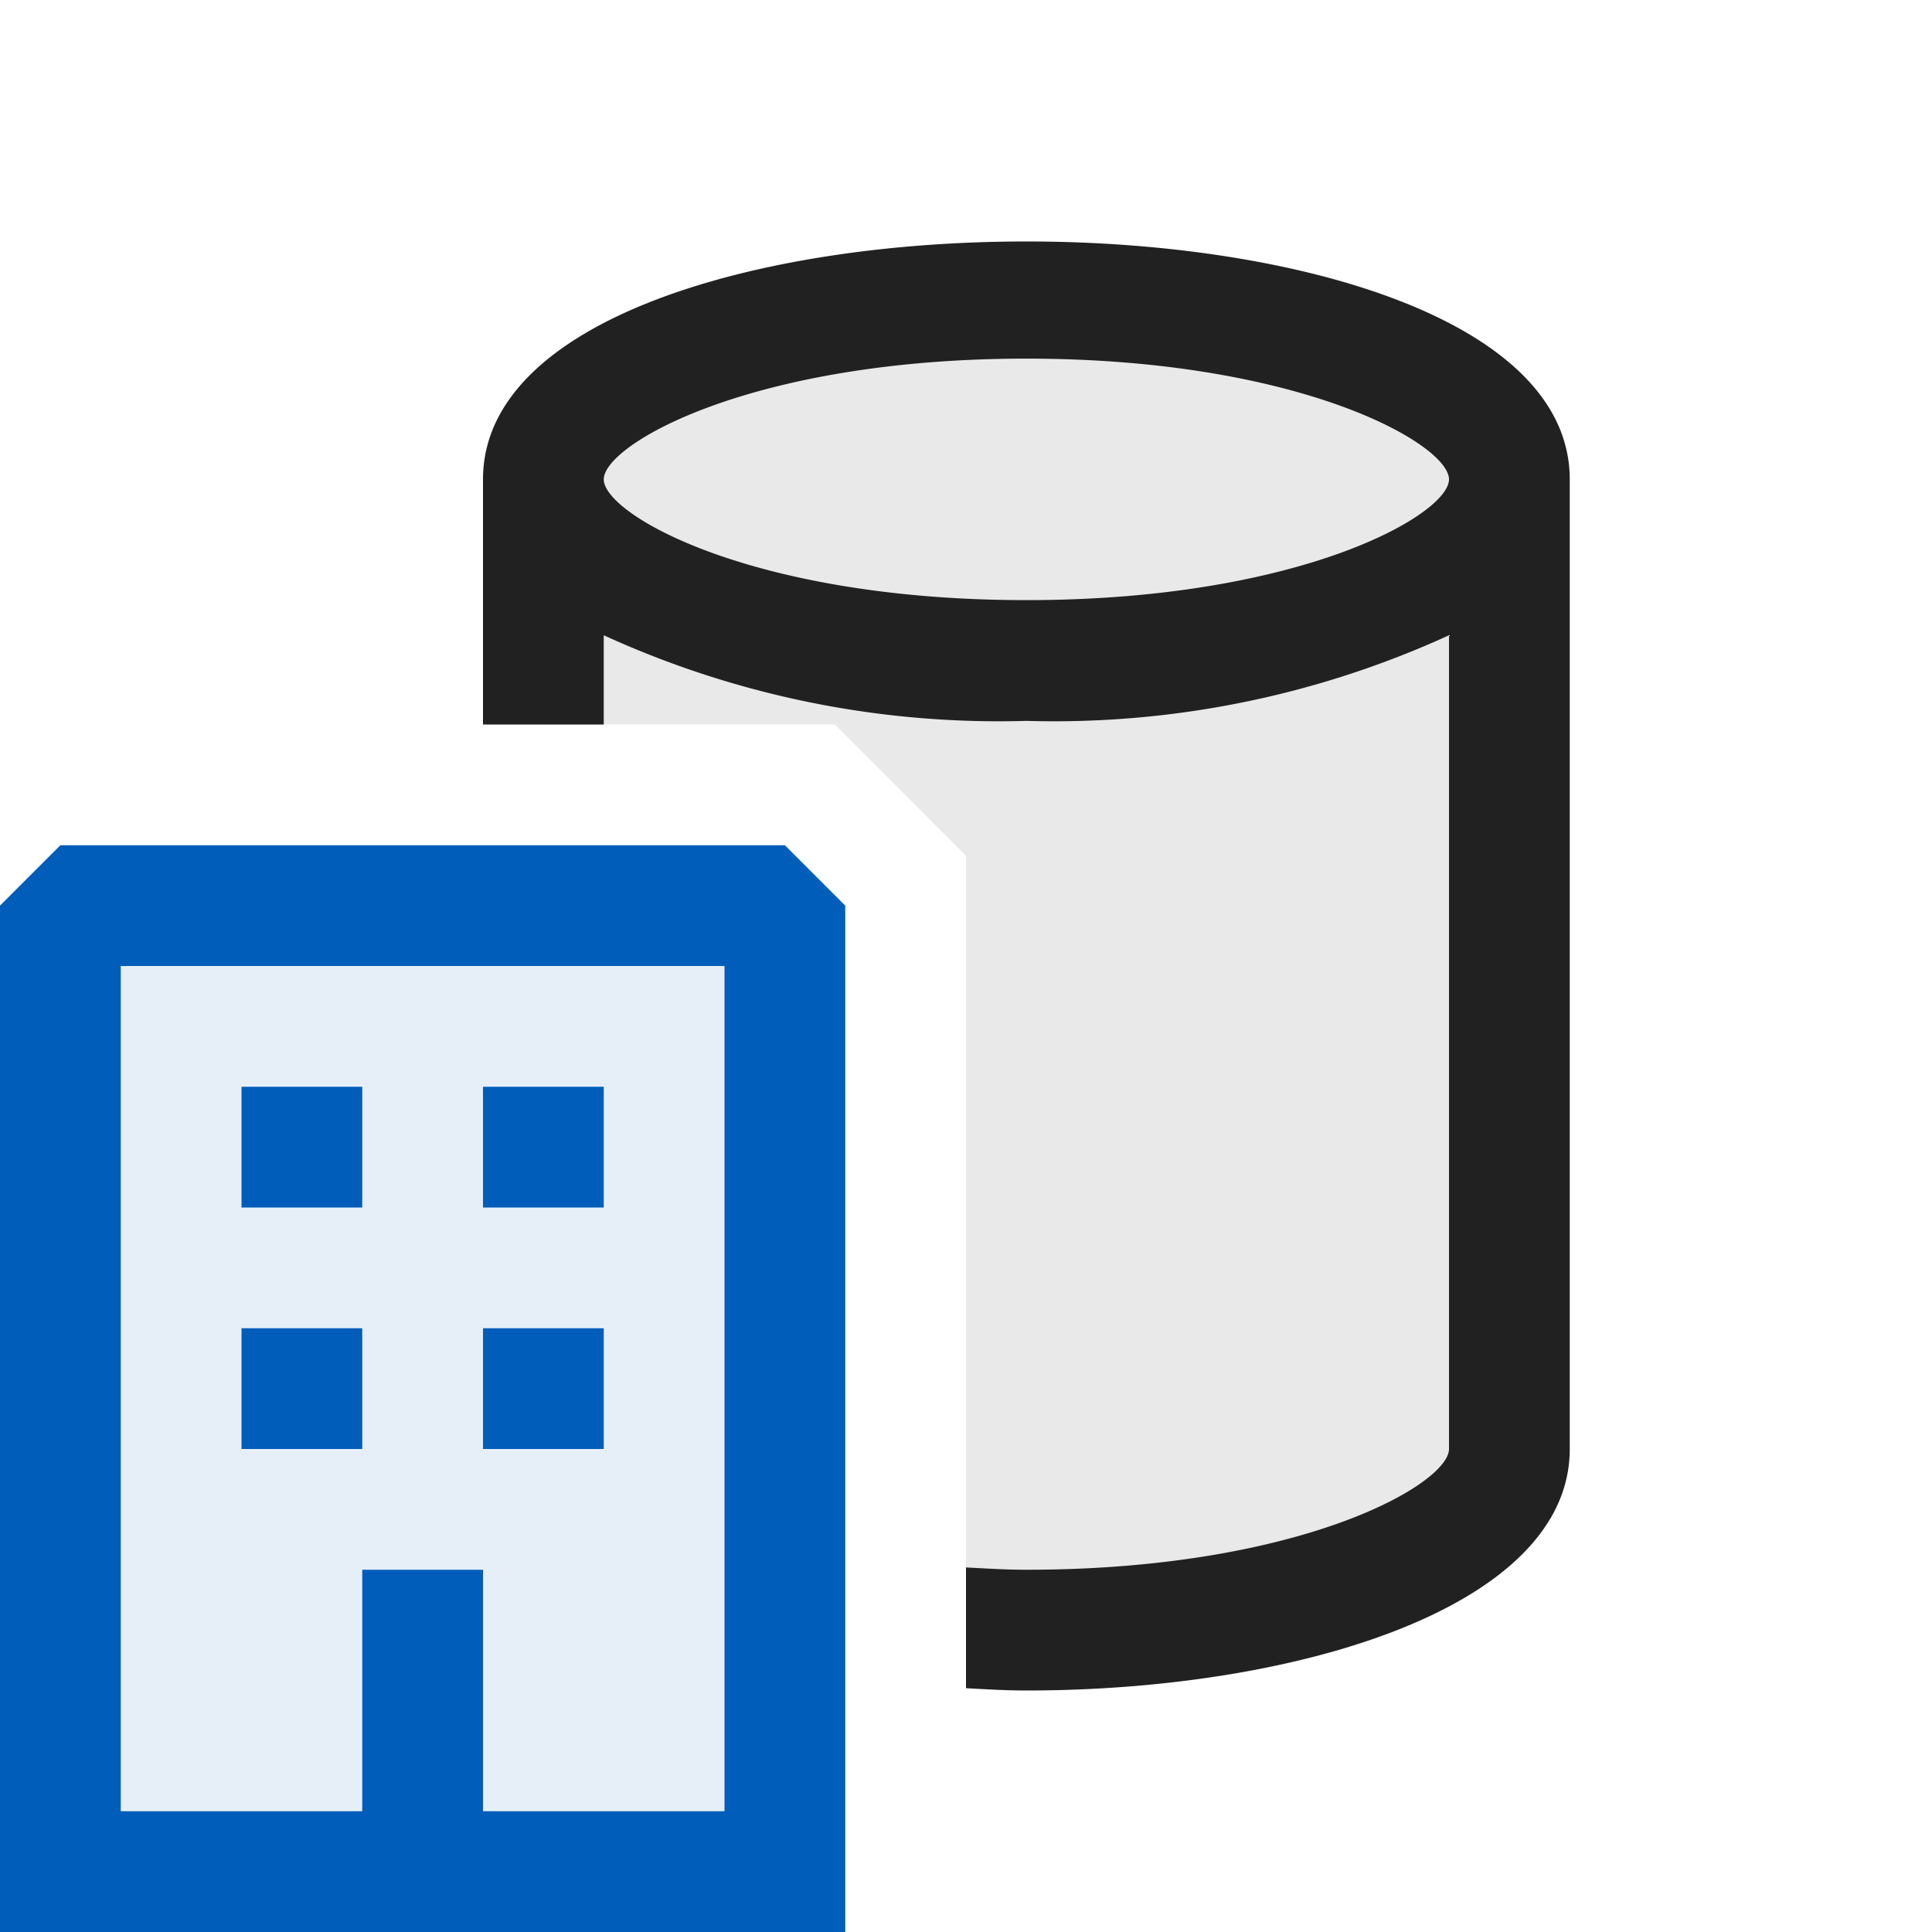 <svg xmlns="http://www.w3.org/2000/svg" viewBox="0 0 16 16">
  <defs>
    <style>.canvas{fill: none; opacity: 0;}.light-defaultgrey{fill: #212121; opacity: 1;}.light-blue-10{fill: #005dba; opacity: 0.1;}.light-defaultgrey-10{fill: #212121; opacity: 0.1;}.light-blue{fill: #005dba; opacity: 1;}</style>
  </defs>
  <title>IconLightVBBDCModel</title>
  <g id="canvas" class="canvas">
    <path class="canvas" d="M16,16H0V0H16Z" />
  </g>
  <g id="level-1">
    <path class="light-defaultgrey" d="M4,3.97V6H5V5.261a7.863,7.863,0,0,0,3.5.709A7.863,7.863,0,0,0,12,5.261V12c0,.29-1.227,1-3.5,1-.177,0-.336-.011-.5-.019v1c.166.009.332.019.5.019,2.236,0,4.5-.686,4.5-2V3.97C13,1.343,4,1.343,4,3.97Zm4.5,1c-2.273,0-3.5-.71-3.5-1s1.227-1,3.5-1,3.5.71,3.5,1S10.773,4.97,8.5,4.97Z" />
    <path class="light-blue-10" d="M.3,15.5v-8H6.7v8Z" />
    <path class="light-defaultgrey-10" d="M12.5,4v8c0,.829-1.791,1.5-4,1.5-.17,0-.5-.012-.5-.012v-6.4L6.914,6H4.5V4c0-.828,1.791-1.5,4-1.5S12.5,3.172,12.5,4Z" />
    <path class="light-blue" d="M5,12H4V11H5ZM5,9H4v1H5ZM3,9H2v1H3Zm0,2H2v1H3ZM7,7.5V16H0V7.5L.5,7h6ZM6,8H1v7H3V13H4v2H6Z" />
  </g>
</svg>
